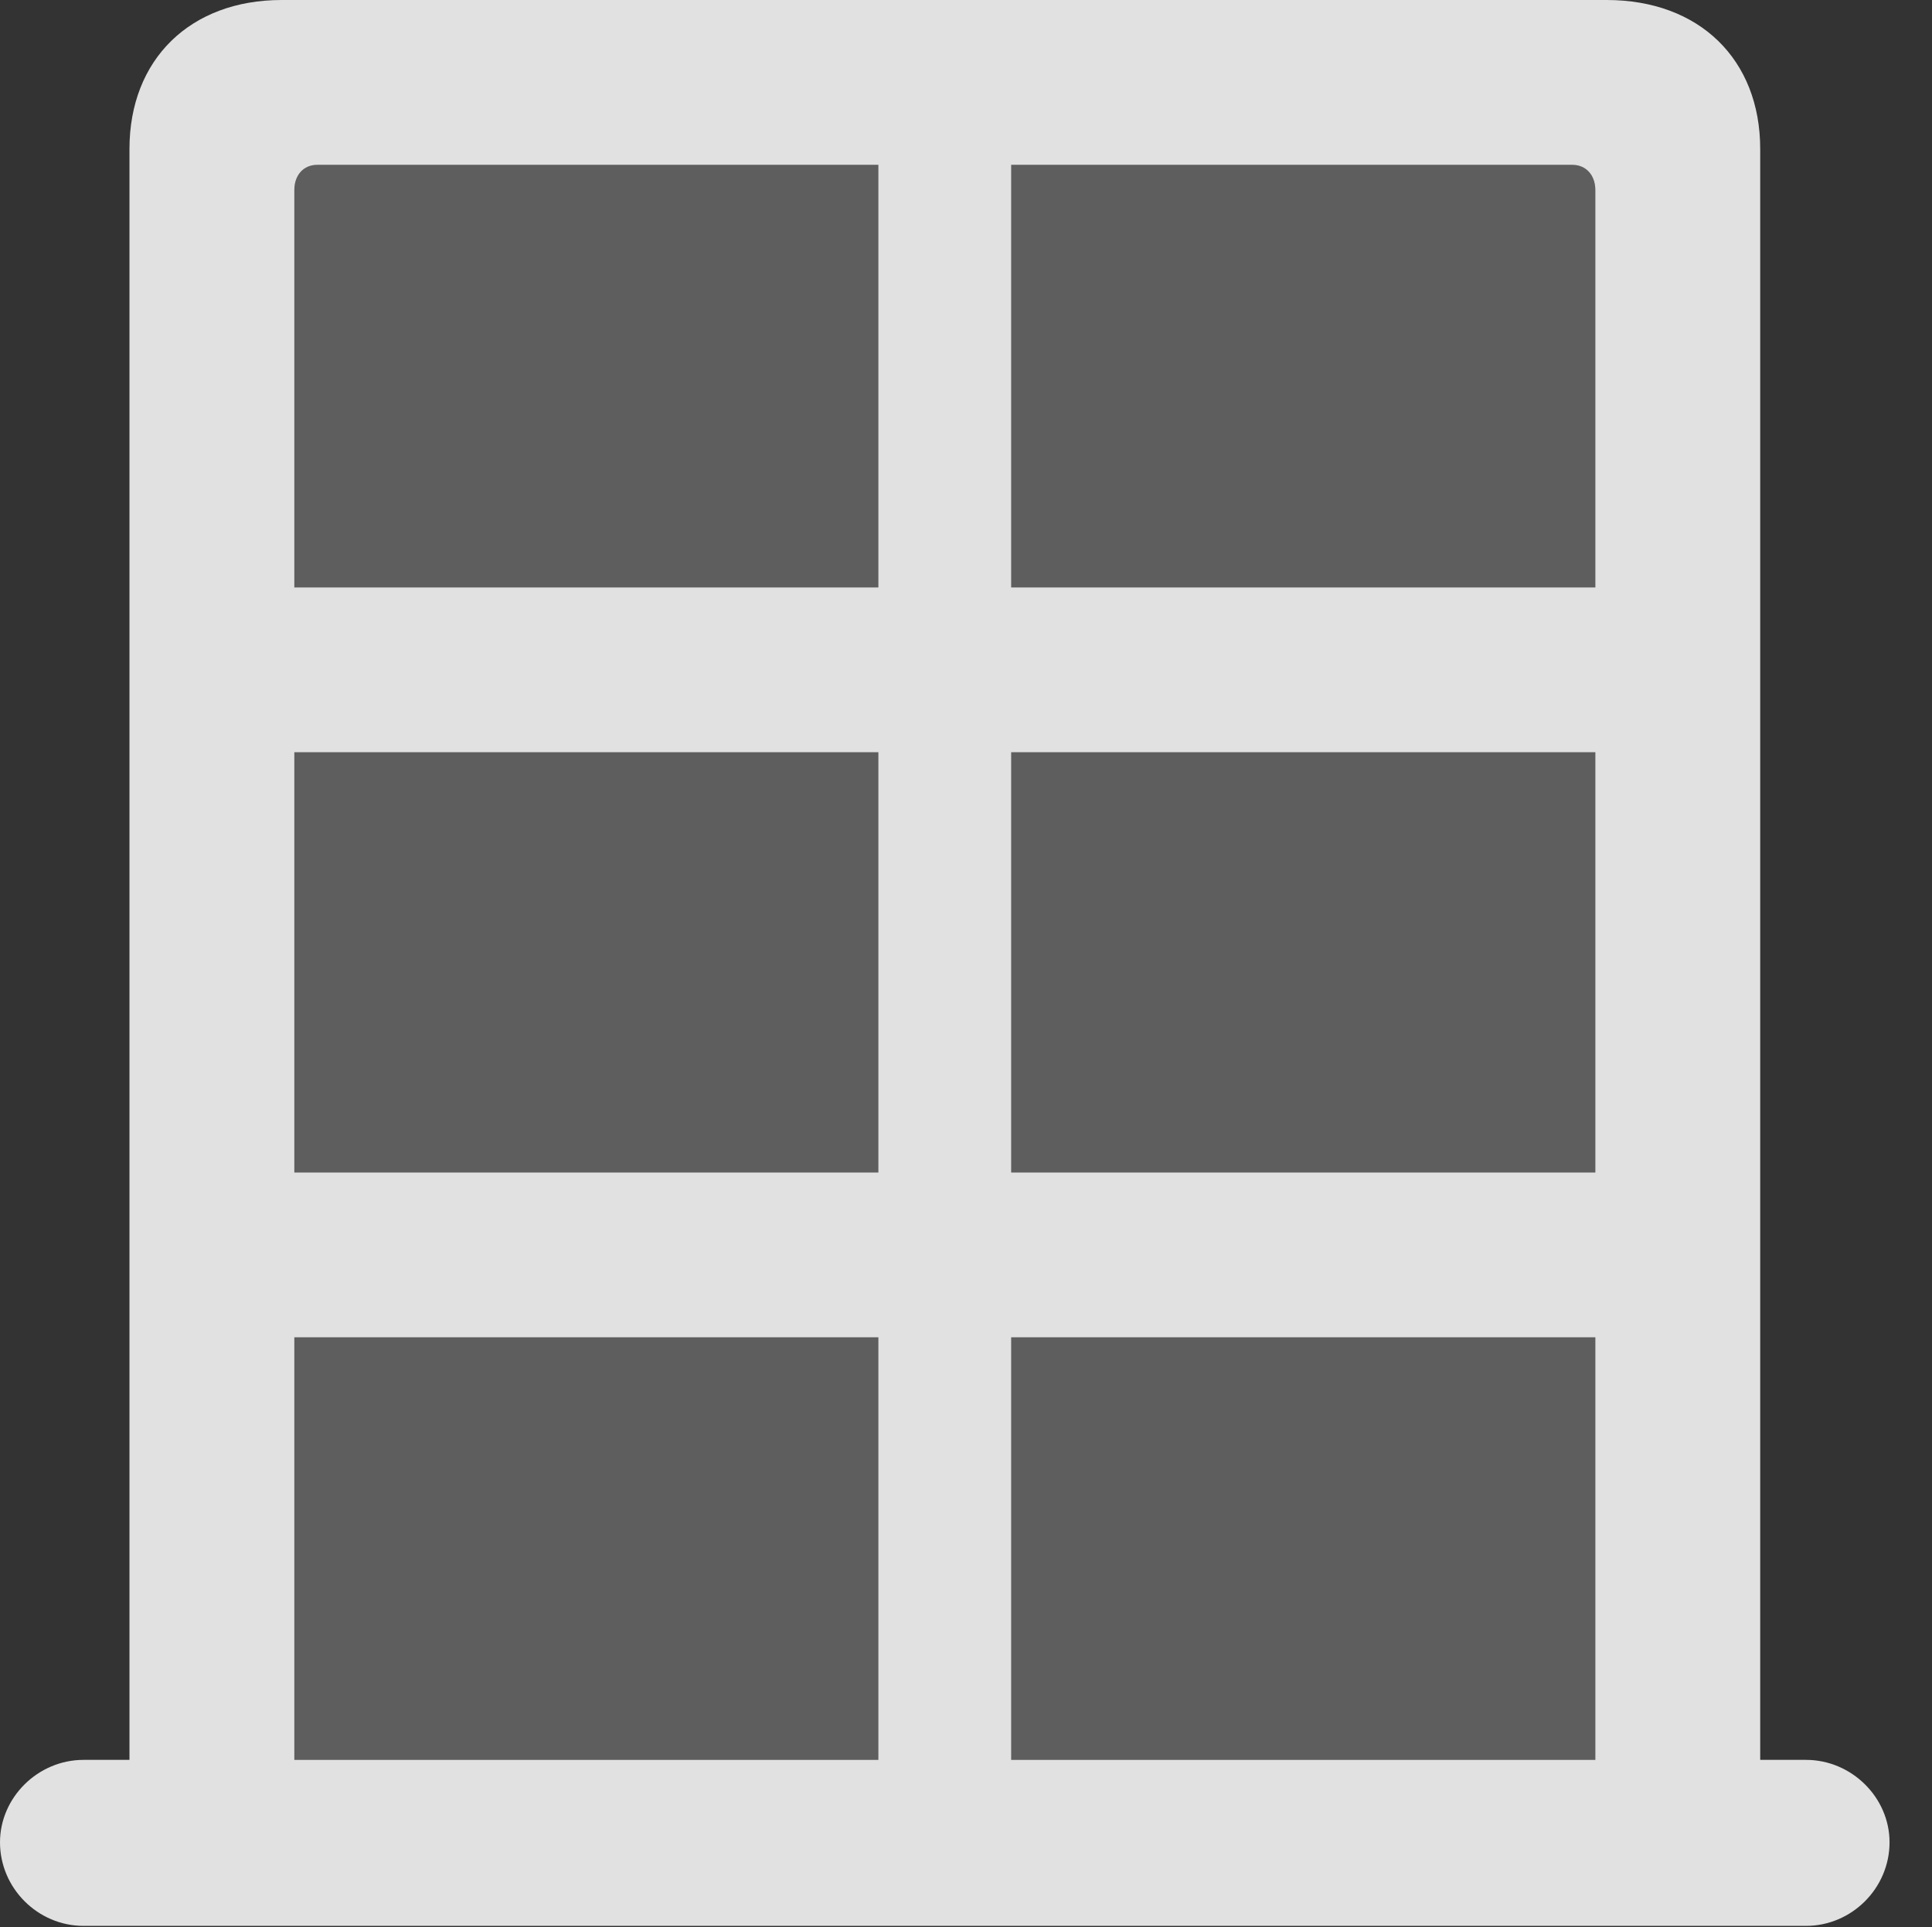 <?xml version="1.0" encoding="UTF-8"?>
<!--Generator: Apple Native CoreSVG 341-->
<!DOCTYPE svg
PUBLIC "-//W3C//DTD SVG 1.1//EN"
       "http://www.w3.org/Graphics/SVG/1.1/DTD/svg11.dtd">
<svg version="1.1" xmlns="http://www.w3.org/2000/svg" xmlns:xlink="http://www.w3.org/1999/xlink" viewBox="0 0 16.475 16.436">
 <rect x="0" y="0" width="16.475" height="16.436" fill="#333333" stroke="none"/>
 <g>
  <rect height="16.436" opacity="0" width="16.475" x="0" y="0"/>
  <path d="M2.51 15.01L2.51 11.406L7.49 11.406L7.49 15.01ZM2.51 10L2.51 6.416L7.49 6.416L7.49 10ZM2.51 5.01L2.51 1.621C2.51 1.494 2.588 1.406 2.705 1.406L7.49 1.406L7.49 5.01ZM8.623 15.01L8.623 11.406L13.604 11.406L13.604 15.01ZM8.623 10L8.623 6.416L13.604 6.416L13.604 10ZM8.623 5.01L8.623 1.406L13.408 1.406C13.525 1.406 13.604 1.494 13.604 1.621L13.604 5.01Z" fill="white" fill-opacity="0.212"/>
  <path d="M0 15.713C0 16.104 0.322 16.426 0.713 16.426L15.4 16.426C15.791 16.426 16.113 16.104 16.113 15.713C16.113 15.332 15.791 15.01 15.4 15.01L15.01 15.01L15.01 1.27C15.01 0.508 14.492 0 13.701 0L2.402 0C1.621 0 1.104 0.508 1.104 1.27L1.104 15.01L0.713 15.01C0.322 15.01 0 15.332 0 15.713ZM2.51 15.01L2.51 11.406L7.49 11.406L7.49 15.01ZM2.51 10L2.51 6.416L7.49 6.416L7.49 10ZM2.51 5.01L2.51 1.621C2.51 1.494 2.588 1.406 2.705 1.406L7.49 1.406L7.49 5.01ZM8.623 15.01L8.623 11.406L13.604 11.406L13.604 15.01ZM8.623 10L8.623 6.416L13.604 6.416L13.604 10ZM8.623 5.01L8.623 1.406L13.408 1.406C13.525 1.406 13.604 1.494 13.604 1.621L13.604 5.01Z" fill="white" fill-opacity="0.85"/>
 </g>
</svg>
